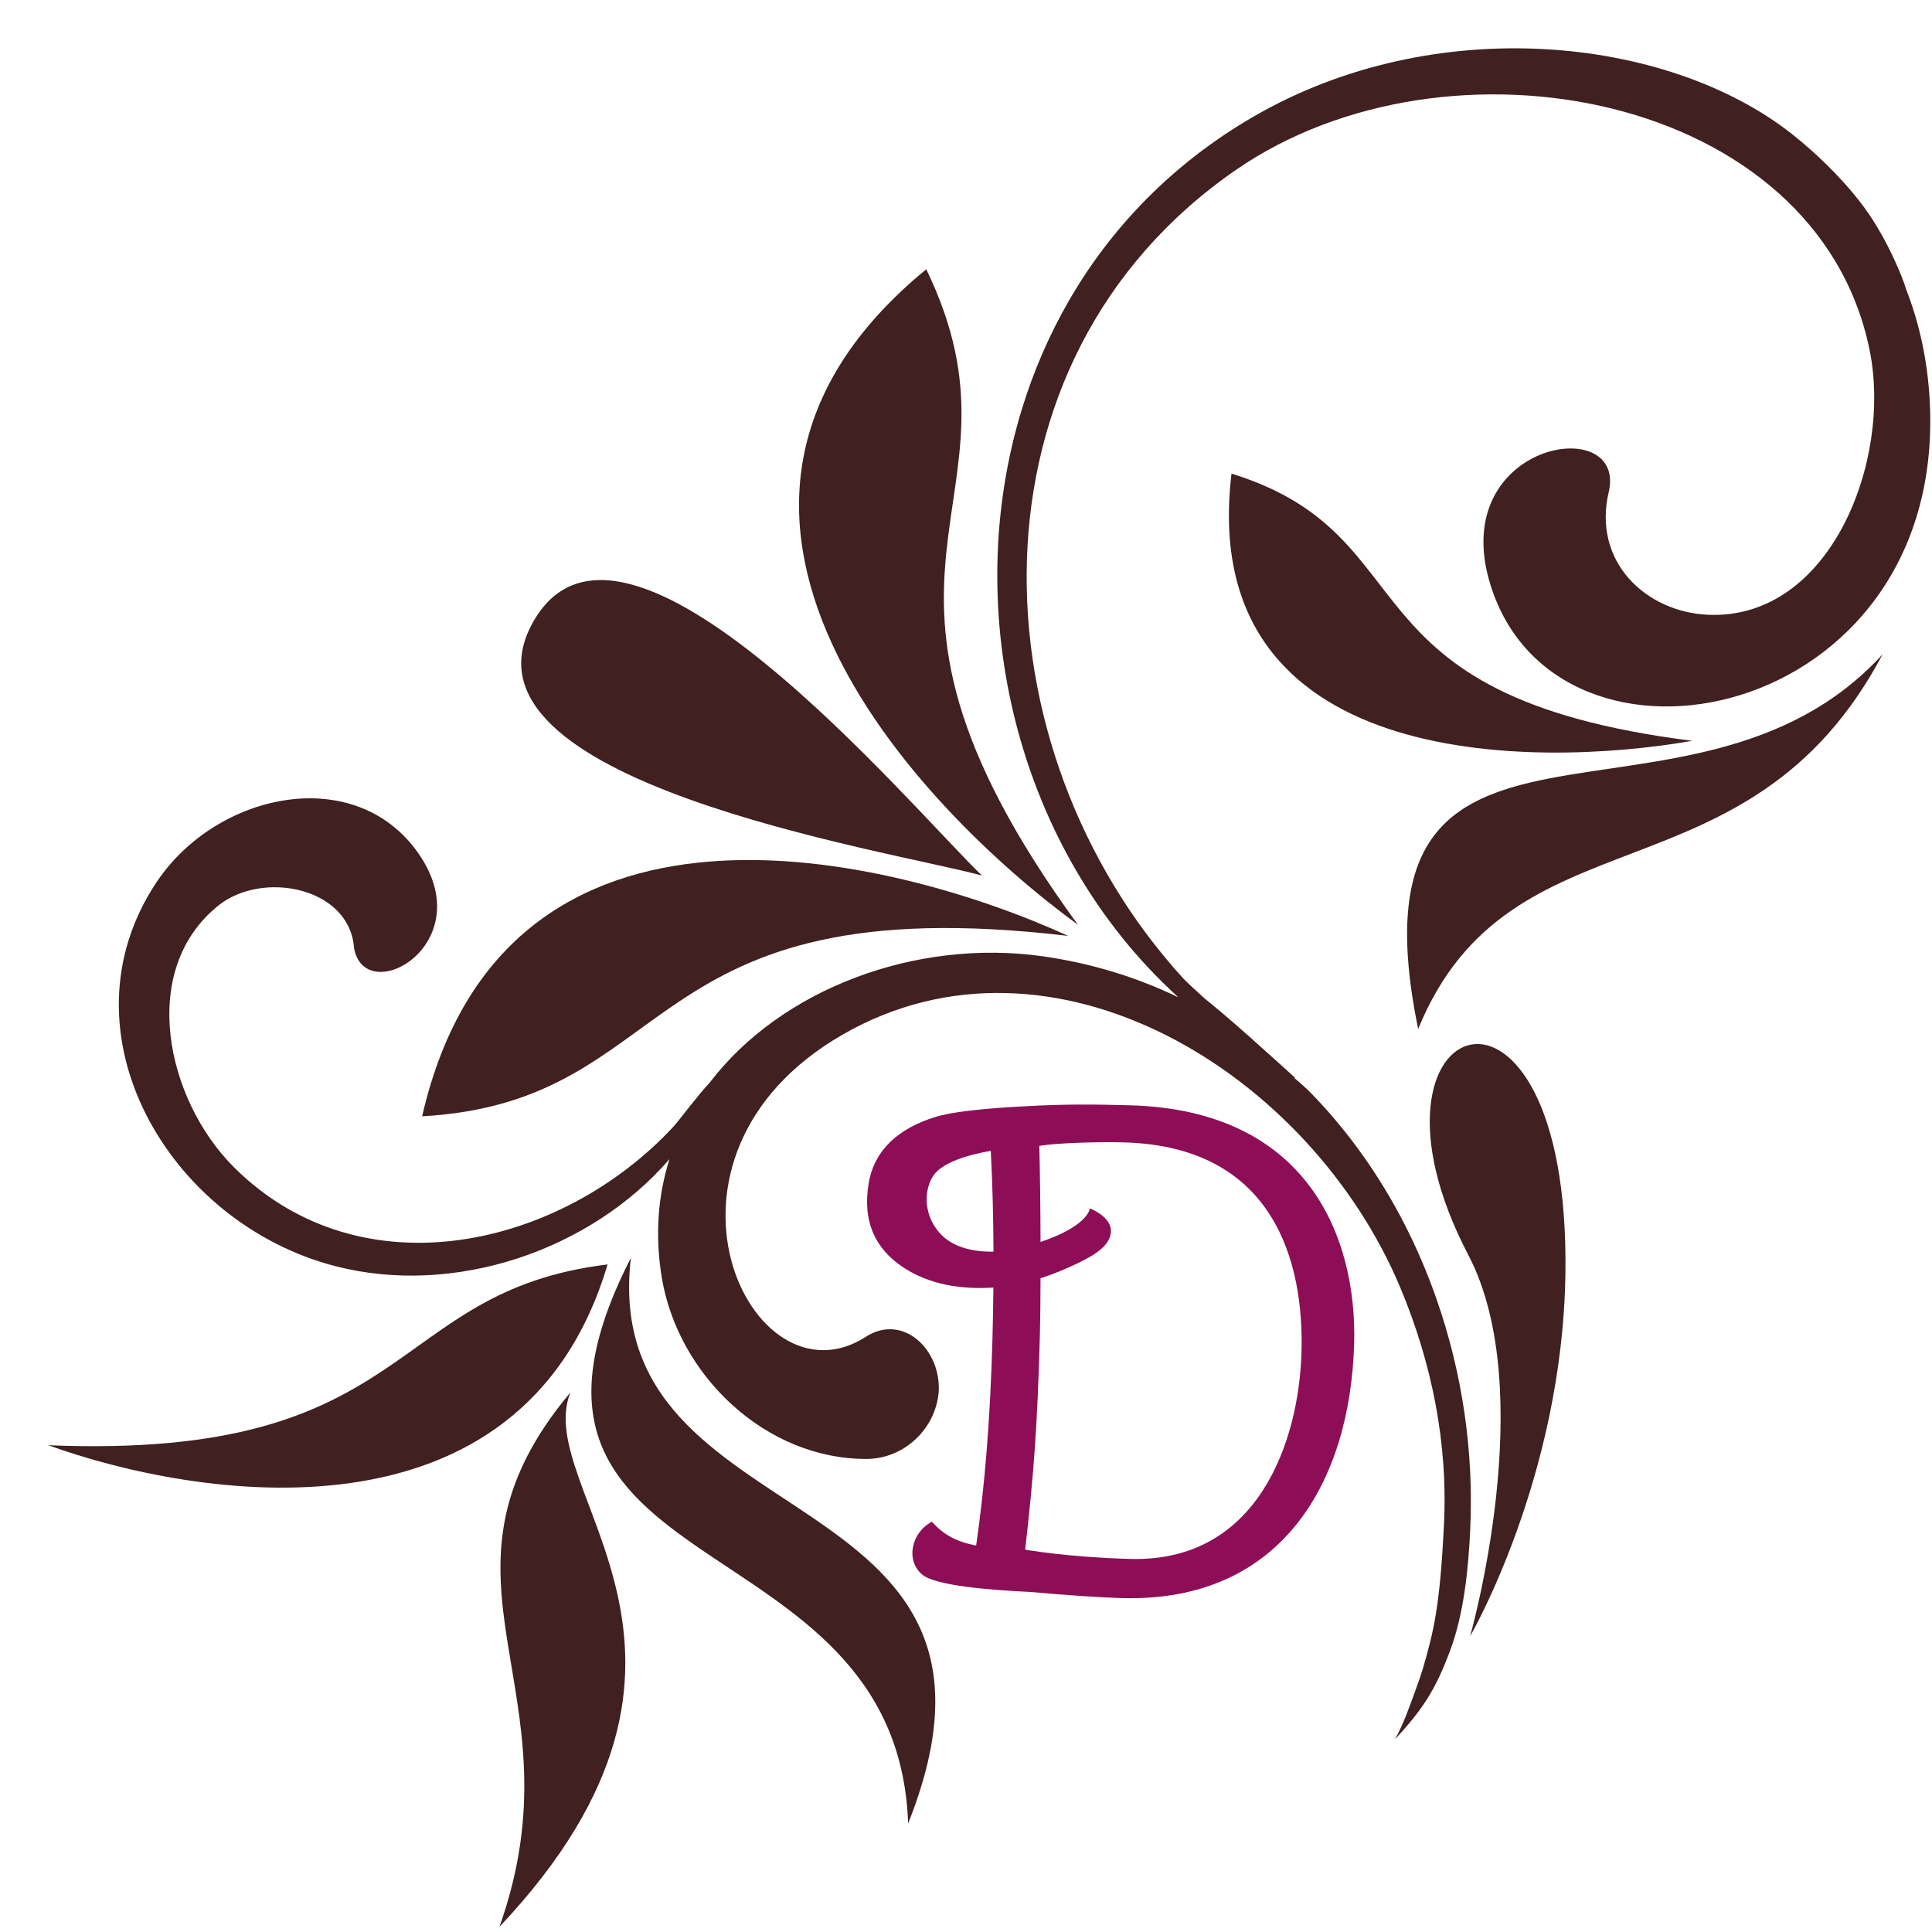 <svg width="40" height="40" viewBox="0 0 40 40" fill="none" xmlns="http://www.w3.org/2000/svg">
<path d="M26.946 27.994C26.896 29.803 26.072 32.347 23.405 32.276C22.11 32.241 21.225 32.084 21.225 32.084C21.404 30.516 21.478 29.509 21.529 27.67C21.537 27.363 21.542 26.937 21.543 26.466C21.801 26.383 22.054 26.277 22.312 26.154C22.716 25.961 22.964 25.778 22.998 25.533C23.046 25.199 22.564 25.018 22.564 25.018C22.564 25.018 22.548 25.374 21.543 25.714C21.541 25.002 21.532 24.27 21.518 23.723C21.912 23.66 22.771 23.638 23.268 23.652C26.401 23.736 26.997 26.156 26.946 27.994ZM19.476 25.551C19.137 25.192 19.115 24.694 19.305 24.369C19.483 24.064 20.059 23.906 20.513 23.827C20.55 24.517 20.566 25.233 20.569 25.913C20.109 25.925 19.712 25.802 19.476 25.551ZM23.395 22.884C22.717 22.865 22.029 22.856 21.23 22.904C20.998 22.915 19.869 22.971 19.374 23.123C18.614 23.357 18.106 23.798 17.987 24.488C17.845 25.311 18.142 25.858 18.673 26.221C19.233 26.603 19.904 26.697 20.55 26.659C20.556 26.658 20.561 26.658 20.567 26.657C20.563 27.049 20.556 27.417 20.547 27.748C20.503 29.336 20.392 30.754 20.21 31.999C19.817 31.923 19.537 31.782 19.295 31.505C18.864 31.731 18.745 32.309 19.094 32.601C19.366 32.828 20.478 32.92 21.335 32.96C22.133 33.031 22.798 33.075 23.232 33.087C26.561 33.177 27.958 30.647 28.036 27.816C28.096 25.651 27.101 22.984 23.395 22.884Z" fill="#8D0E57"/>
<path d="M11.809 28.83C8.535 32.732 12.093 34.966 10.34 39.894C15.701 34.208 10.996 30.866 11.809 28.83Z" fill="#402020"/>
<path d="M12.579 26.179C7.972 26.738 8.638 30.236 1 29.922C4.026 31.017 10.804 32.16 12.579 26.179Z" fill="#402020"/>
<path d="M29.361 21.305C31.274 16.627 36.181 18.819 38.978 13.546C34.978 17.918 27.758 13.446 29.361 21.305Z" fill="#402020"/>
<path d="M13.062 26.042C9.528 32.948 18.576 31.345 18.802 37.753C21.708 30.454 12.367 31.957 13.062 26.042Z" fill="#402020"/>
<path d="M30.401 25.985C31.882 28.815 30.437 33.876 30.437 33.876C30.437 33.876 32.349 30.589 32.41 26.373C32.514 19.282 27.761 20.939 30.401 25.985Z" fill="#402020"/>
<path d="M22.116 19.377C18.487 17.722 10.443 15.679 8.74 23.112C14.121 22.806 13.113 18.31 22.116 19.377Z" fill="#402020"/>
<path d="M25.497 9.806C24.765 15.936 31.703 15.918 35.037 15.338C27.614 14.407 29.67 11.098 25.497 9.806Z" fill="#402020"/>
<path d="M20.33 18.127C18.867 16.723 12.911 9.566 11.04 12.873C9.17 16.181 18.373 17.597 20.33 18.127Z" fill="#402020"/>
<path d="M22.317 19.146C16.872 11.687 21.554 10.475 19.177 5.575C13.105 10.557 18.983 16.712 22.317 19.146Z" fill="#402020"/>
<path d="M39.955 8.341C39.914 7.478 39.738 6.682 39.452 5.957C39.476 6.002 39.24 5.286 38.775 4.554C38.343 3.874 37.618 3.18 37.091 2.767C34.509 0.742 29.706 0.244 25.964 2.408C24.272 3.386 23 4.717 22.124 6.237C21.718 6.943 21.397 7.69 21.16 8.461C19.865 12.669 21.056 17.609 24.387 20.639L24.386 20.643C23.532 20.233 22.598 19.942 21.589 19.799C18.965 19.428 16.175 20.472 14.695 22.413C14.454 22.667 14.043 23.219 13.941 23.328C11.628 25.821 7.498 26.801 4.851 24.174C3.442 22.775 2.847 20.083 4.528 18.743C5.426 18.027 7.201 18.358 7.327 19.588C7.329 19.613 7.332 19.639 7.337 19.664C7.606 20.862 9.938 19.537 8.679 17.692C7.379 15.788 4.49 16.392 3.24 18.266C1.179 21.356 3.476 25.325 6.953 26.217C9.401 26.845 12.215 25.899 13.861 23.999C13.624 24.744 13.556 25.566 13.701 26.448C14.037 28.479 15.854 30.212 17.942 30.206C18.71 30.204 19.371 29.59 19.434 28.821C19.491 27.943 18.692 27.183 17.928 27.676C15.536 29.218 13.031 23.953 17.455 21.415C21.788 18.93 27.125 22.206 28.991 26.657C29.646 28.22 29.985 29.898 29.894 31.595C29.852 32.392 29.802 33.231 29.607 34.005C29.509 34.391 29.443 34.63 29.268 35.102C29.163 35.384 29.05 35.706 28.881 36.012C29.437 35.408 29.712 35.013 30.026 34.166C30.309 33.405 30.401 32.485 30.439 31.674C30.516 30.057 30.276 28.424 29.742 26.896C29.373 25.839 28.863 24.831 28.214 23.919C27.893 23.467 27.539 23.039 27.153 22.642C27.04 22.527 26.919 22.42 26.796 22.316L26.819 22.319C26.819 22.319 26.482 22.011 25.898 21.49C25.405 21.05 25.075 20.78 24.941 20.673C24.732 20.483 24.561 20.326 24.495 20.254C20.17 15.513 19.829 7.486 25.597 3.512C29.972 0.497 37.62 1.919 38.708 7.246C39.177 9.542 37.893 12.827 35.377 12.729C34.089 12.679 32.953 11.638 33.312 10.165C33.659 8.539 29.967 9.16 30.85 12.081C32.208 16.574 40.273 14.992 39.955 8.341Z" fill="#402020"/>
</svg>
